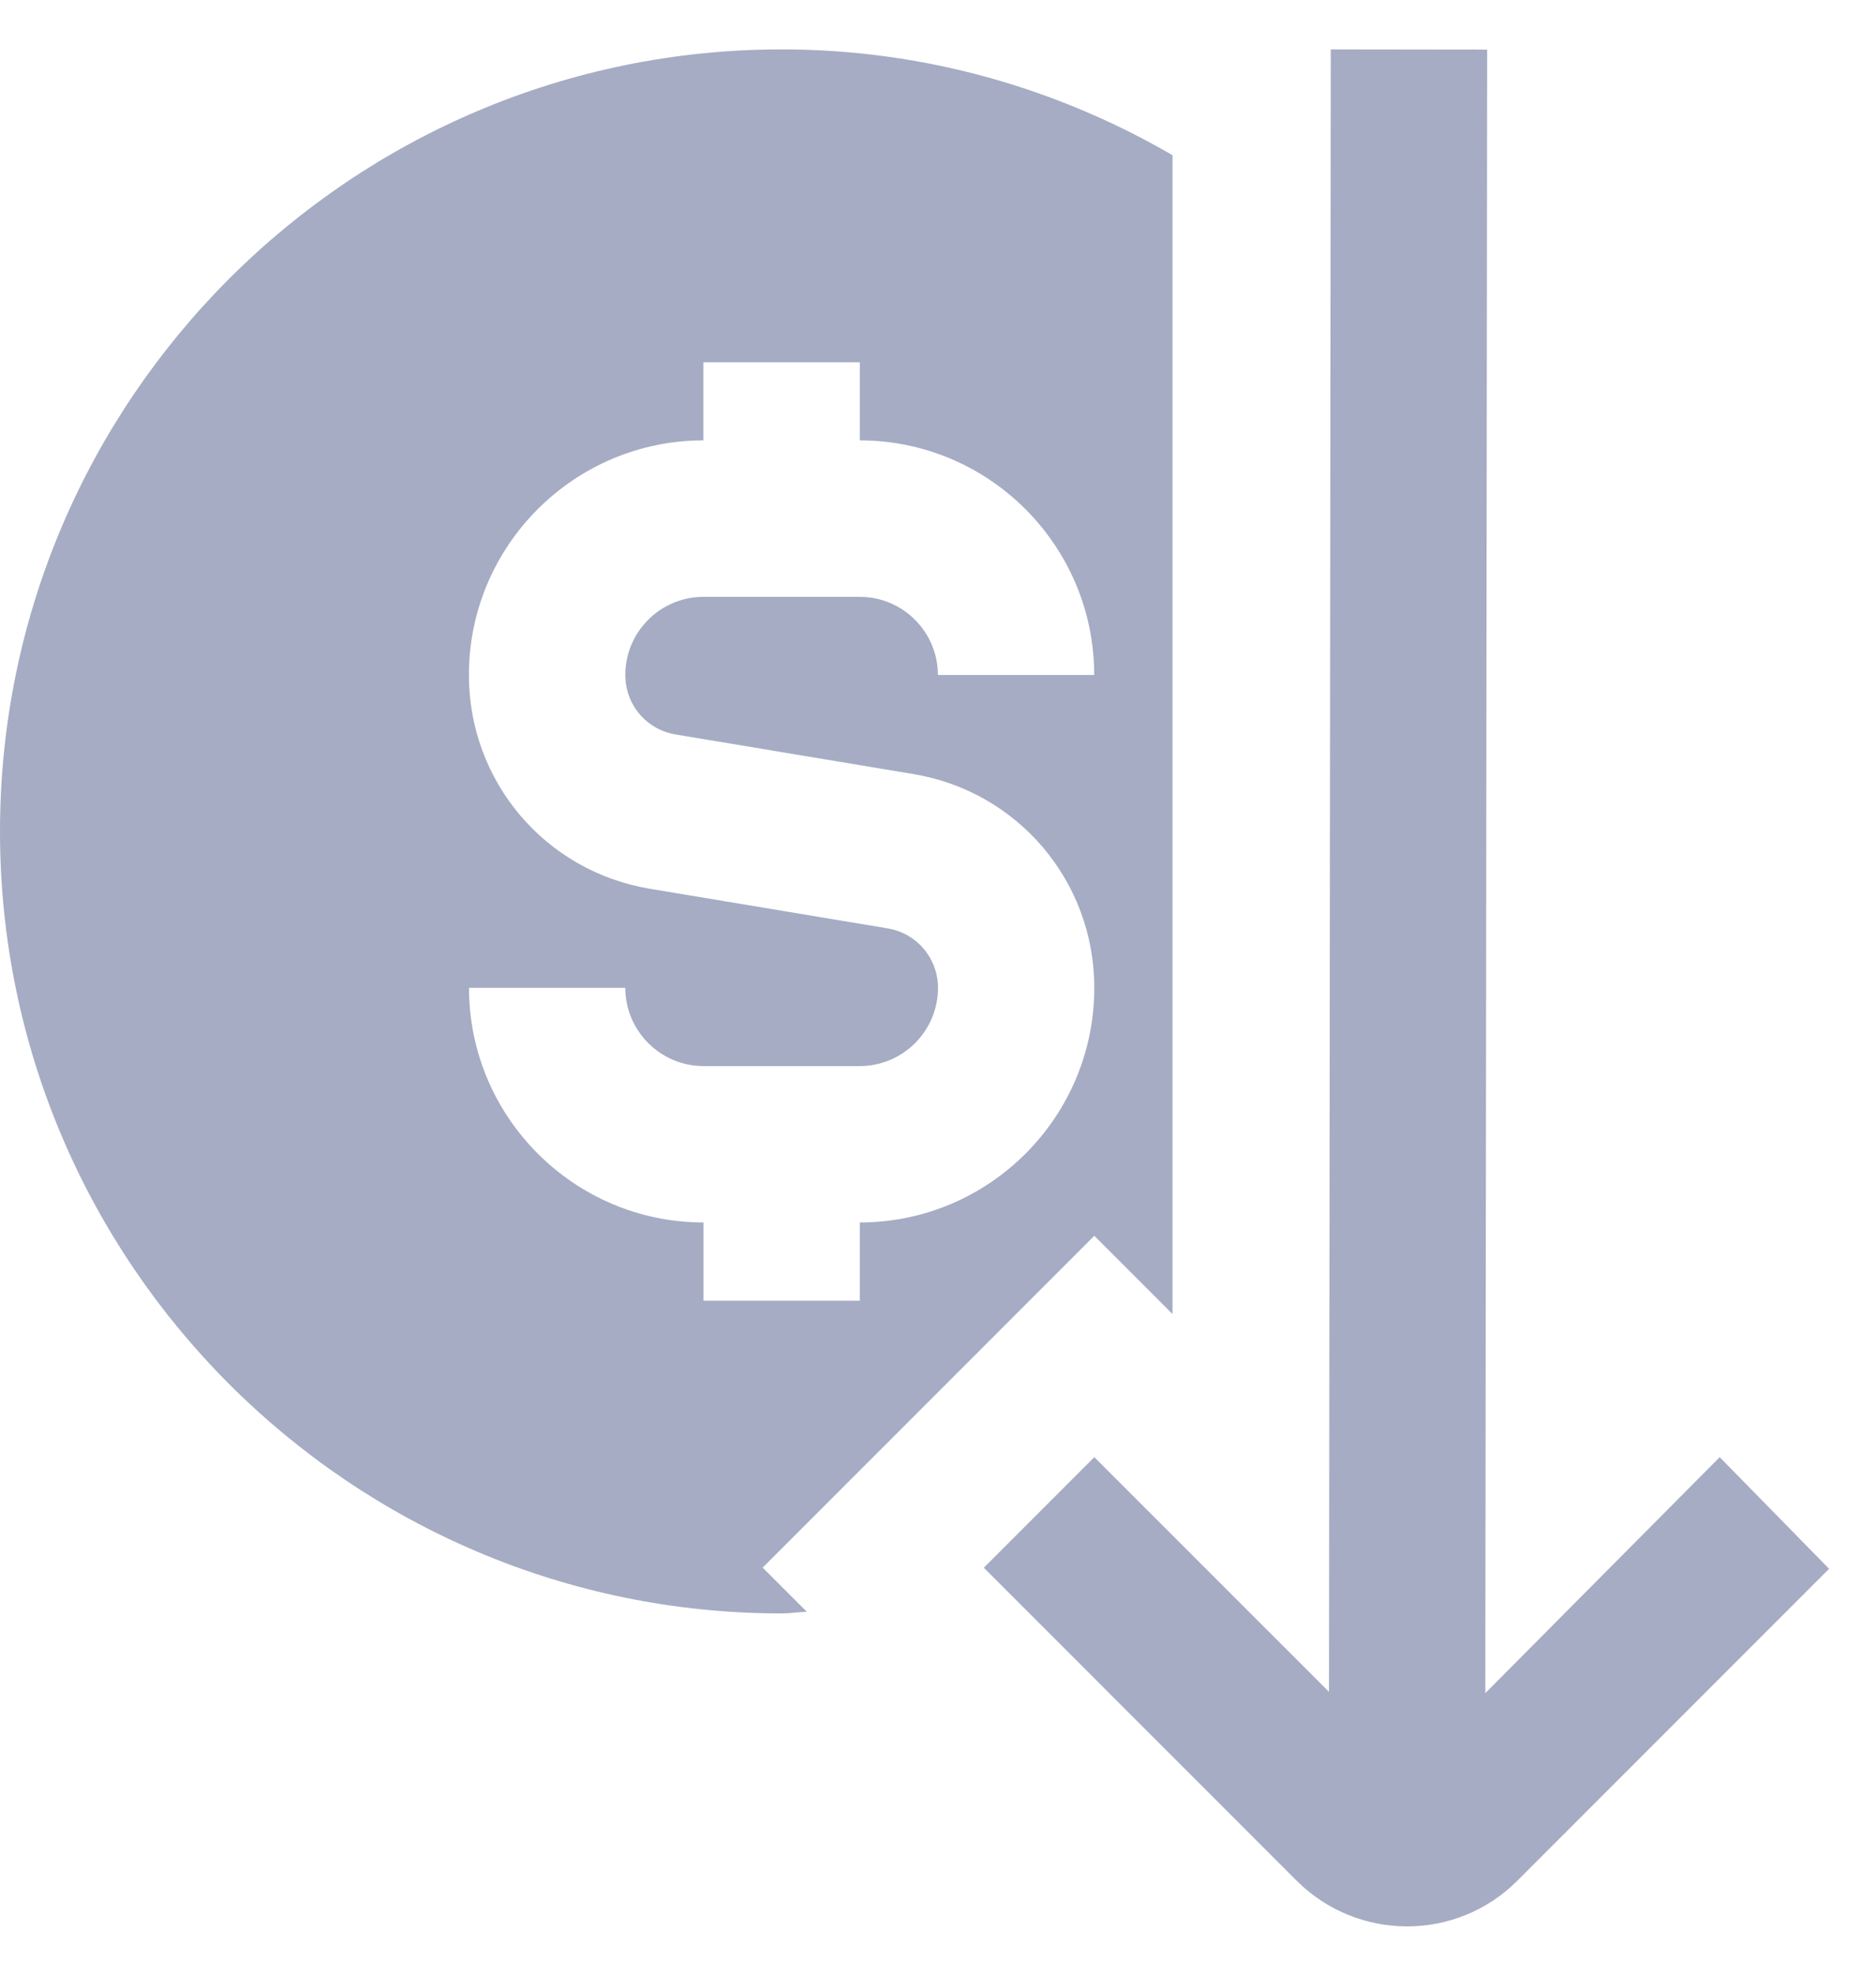 <svg width="19" height="20" viewBox="0 0 19 20" fill="none" xmlns="http://www.w3.org/2000/svg">
<g clip-path="url(#clip0_537_10780)">
<path d="M18.525 15.881L15.364 19.042C15.058 19.347 14.655 19.501 14.252 19.501C13.846 19.501 13.44 19.346 13.131 19.037L9.964 15.87L11.083 14.751L13.46 17.127L13.478 0.5L15.062 0.502L15.043 17.14L17.417 14.751L18.525 15.881ZM7.724 15.869L8.171 16.316C8.085 16.319 8.003 16.333 7.917 16.333C3.551 16.333 0 12.782 0 8.417C0 4.051 3.551 0.5 7.917 0.5C9.359 0.5 10.709 0.894 11.875 1.571V13.302L11.083 12.51L7.724 15.869ZM7.125 12.375V13.167H8.708V12.375C10.018 12.375 11.083 11.309 11.083 10C11.083 8.923 10.312 8.013 9.251 7.836L6.842 7.435C6.547 7.386 6.333 7.133 6.333 6.833C6.333 6.397 6.688 6.042 7.124 6.042H8.708C9.144 6.042 9.499 6.397 9.499 6.833H11.082C11.082 5.524 10.017 4.458 8.708 4.458V3.667H7.124V4.458C5.815 4.458 4.749 5.524 4.749 6.833C4.749 7.91 5.52 8.82 6.582 8.997L8.99 9.398C9.285 9.447 9.5 9.701 9.5 10C9.5 10.436 9.145 10.792 8.708 10.792H7.125C6.689 10.792 6.333 10.436 6.333 10H4.75C4.75 11.309 5.816 12.375 7.125 12.375Z" fill="#A6ACC3"/>
</g>
<defs>
<clipPath id="clip0_537_10780">
<rect width="19" height="19" fill="white" transform="translate(0 0.5)"/>
</clipPath>
</defs>
</svg>
